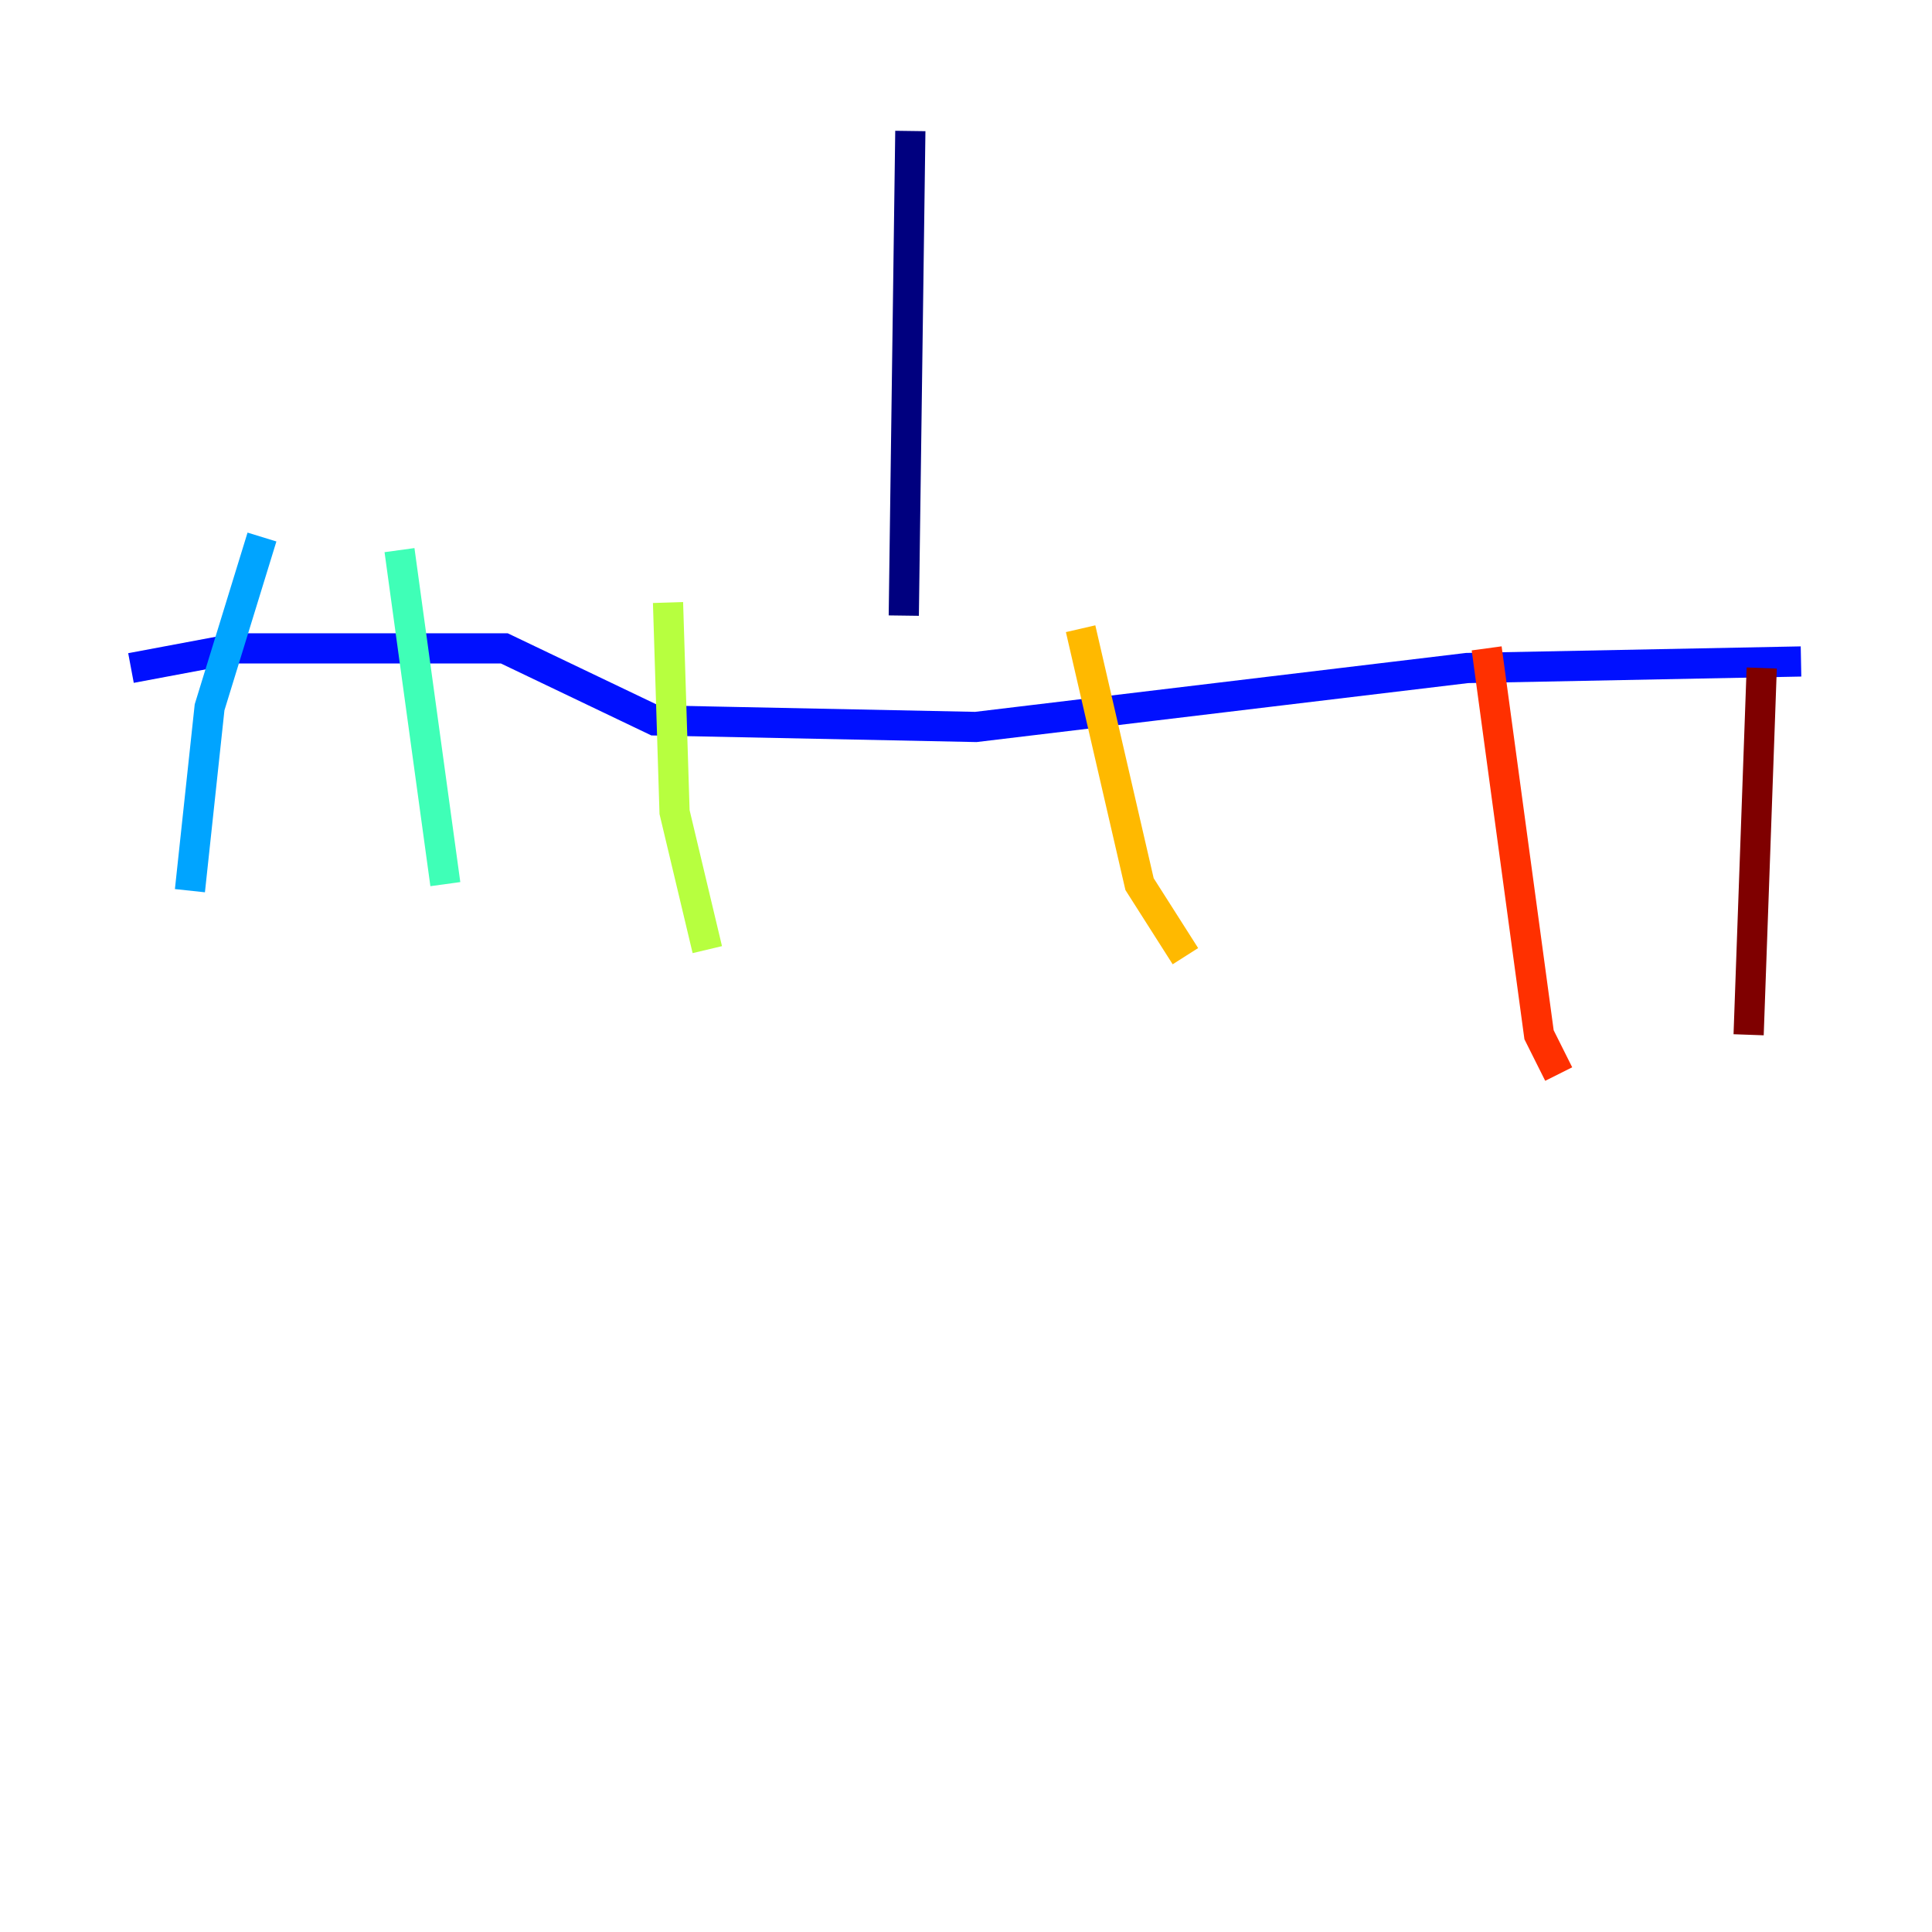 <?xml version="1.0" encoding="utf-8" ?>
<svg baseProfile="tiny" height="128" version="1.2" viewBox="0,0,128,128" width="128" xmlns="http://www.w3.org/2000/svg" xmlns:ev="http://www.w3.org/2001/xml-events" xmlns:xlink="http://www.w3.org/1999/xlink"><defs /><polyline fill="none" points="60.312,8.678 59.878,40.786" stroke="#00007f" stroke-width="2" /><polyline fill="none" points="8.678,44.258 15.62,42.956 33.41,42.956 43.39,47.729 64.651,48.163 97.193,44.258 119.322,43.824" stroke="#0010ff" stroke-width="2" /><polyline fill="none" points="17.356,35.58 13.885,46.861 12.583,59.01" stroke="#00a4ff" stroke-width="2" /><polyline fill="none" points="26.468,36.447 29.505,58.576" stroke="#3fffb7" stroke-width="2" /><polyline fill="none" points="44.258,39.919 44.691,53.803 46.861,62.915" stroke="#b7ff3f" stroke-width="2" /><polyline fill="none" points="71.593,41.654 75.498,58.576 78.536,63.349" stroke="#ffb900" stroke-width="2" /><polyline fill="none" points="98.495,42.956 101.966,68.556 103.268,71.159" stroke="#ff3000" stroke-width="2" /><polyline fill="none" points="116.719,44.258 115.851,68.556" stroke="#7f0000" stroke-width="2" /></svg>
